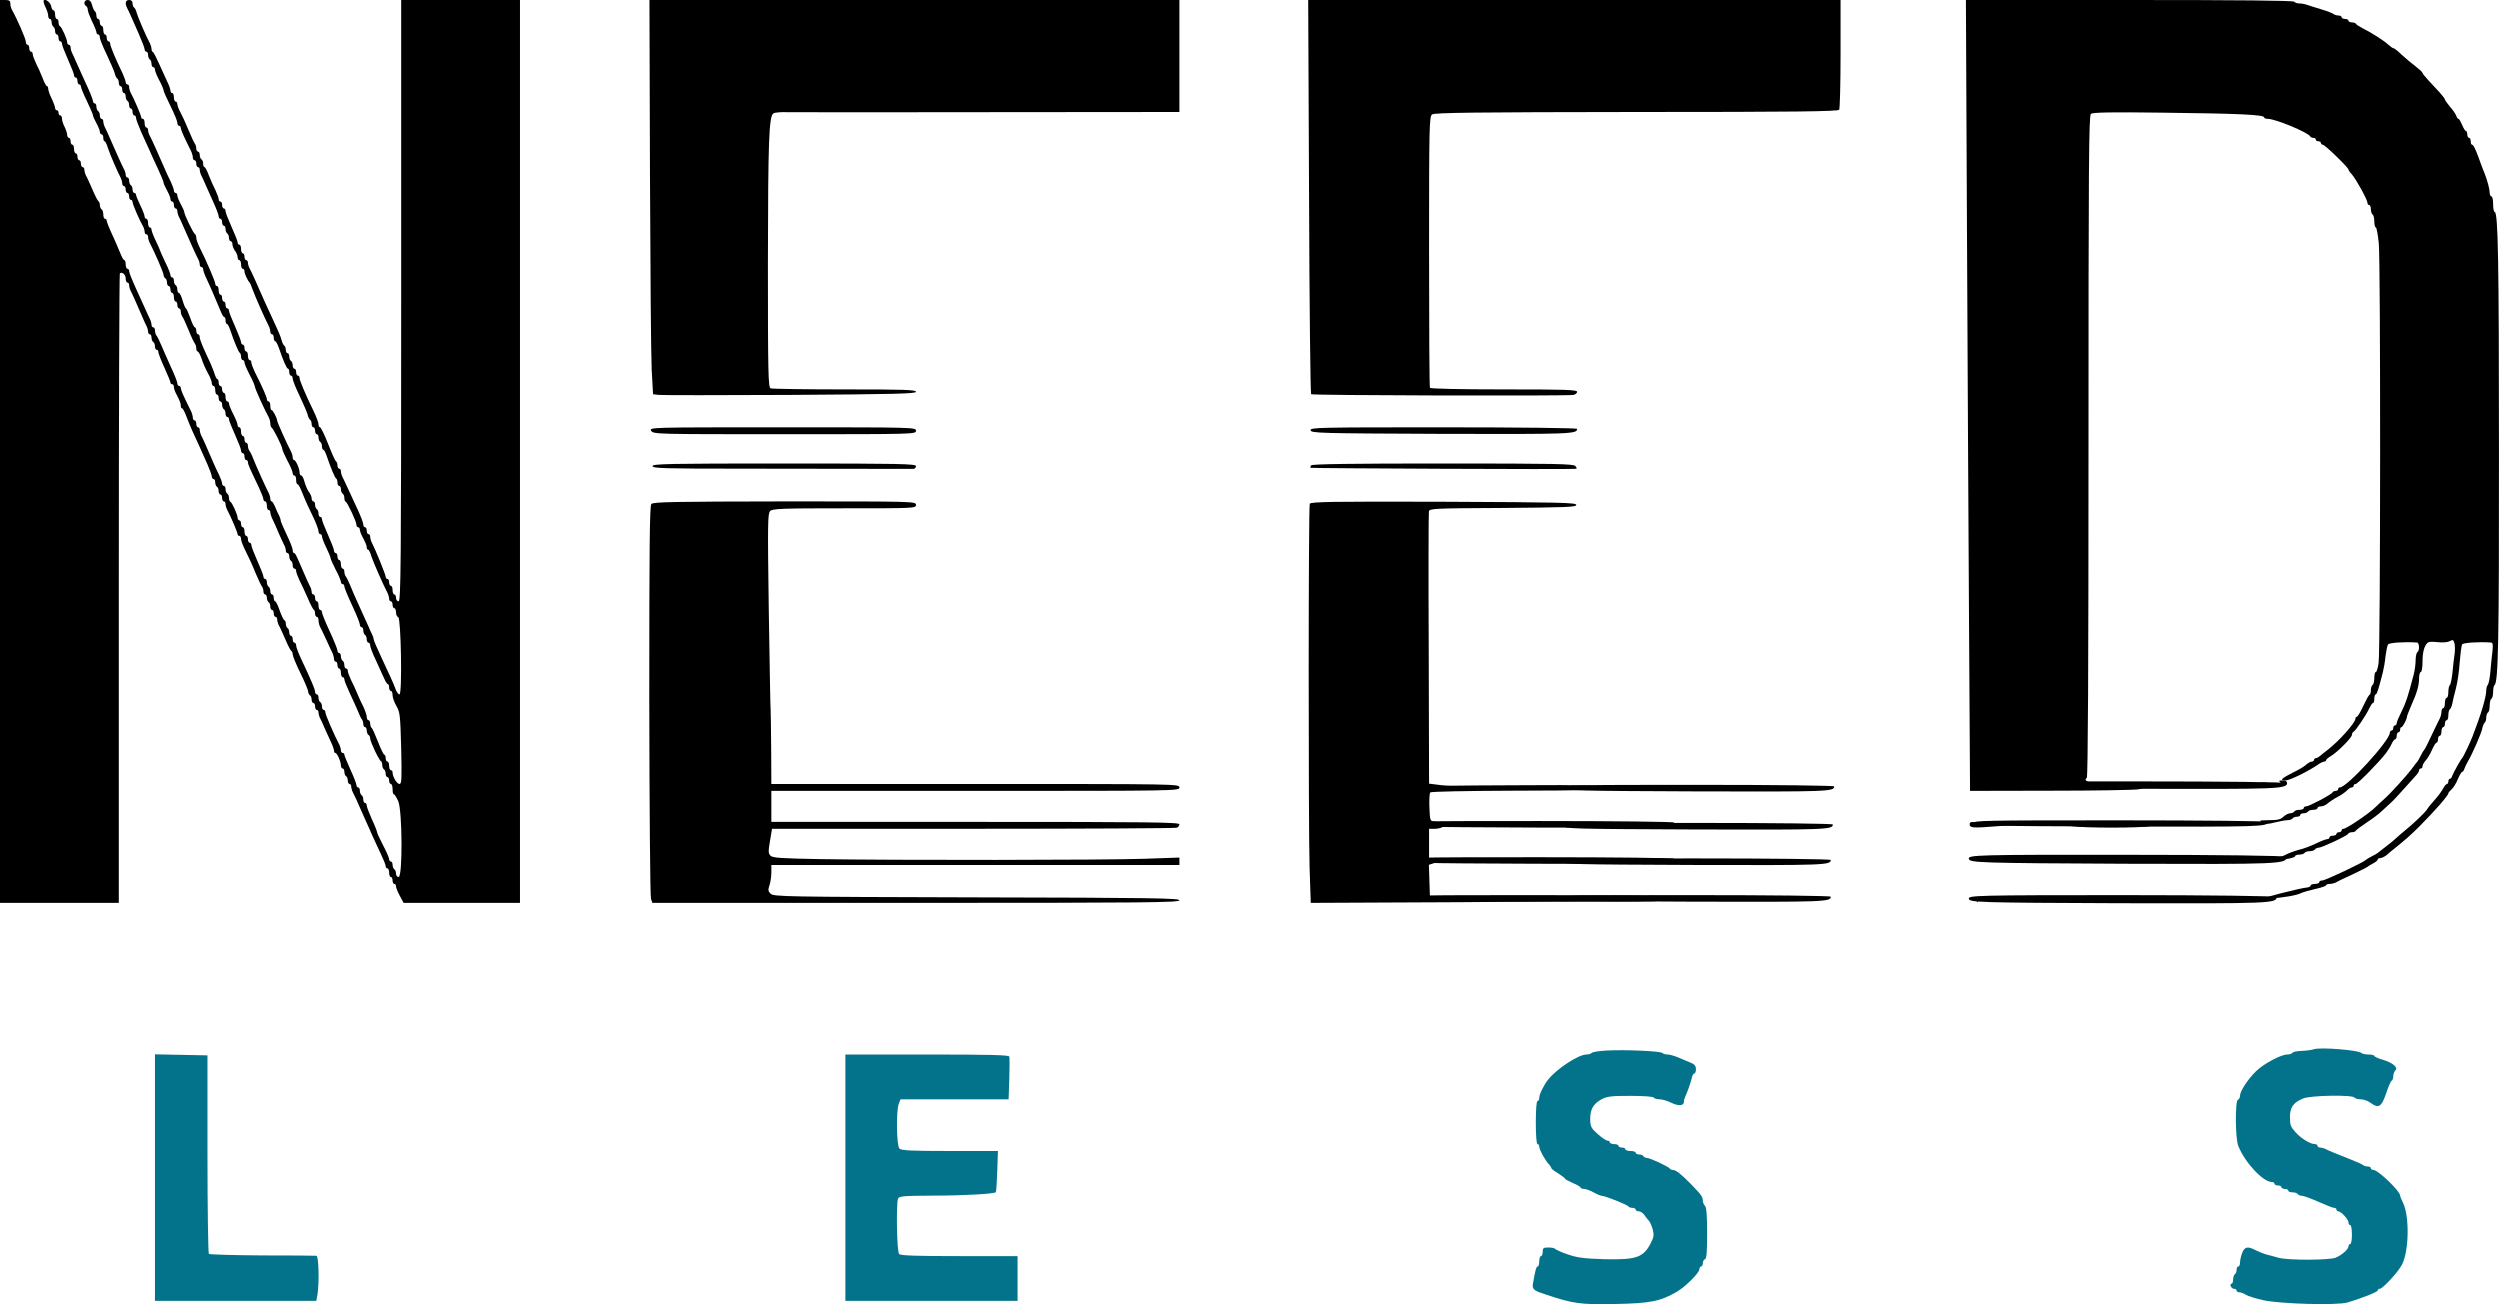 <svg width="345" height="180" viewBox="0 0 345 180" fill="none" xmlns="http://www.w3.org/2000/svg">
<g clip-path="url(#clip0_516_278)">
<path d="M0 62.298V124.597H8.197H16.395V81.25C16.395 57.4 16.466 37.831 16.537 37.736C16.822 37.45 17.345 37.878 17.345 38.425C17.345 38.734 17.464 38.996 17.583 38.996C17.725 38.996 17.82 39.162 17.82 39.353C17.82 39.543 17.915 39.9 18.034 40.137C18.248 40.518 18.89 41.992 19.65 43.752C19.84 44.203 20.101 44.774 20.22 44.988C20.339 45.226 20.434 45.583 20.434 45.773C20.434 45.963 20.553 46.129 20.672 46.129C20.814 46.129 20.909 46.343 20.909 46.581C20.909 46.843 21.028 47.128 21.147 47.199C21.289 47.271 21.384 47.556 21.384 47.818C21.384 48.055 21.503 48.269 21.622 48.269C21.765 48.269 21.86 48.412 21.86 48.602C21.86 48.793 22.24 49.767 22.691 50.742C23.143 51.741 23.523 52.668 23.523 52.787C23.523 52.93 23.642 53.025 23.76 53.025C23.903 53.025 23.998 53.191 23.998 53.382C23.998 53.572 24.117 53.976 24.283 54.285C24.853 55.403 24.948 55.641 24.948 55.997C24.948 56.188 25.02 56.354 25.138 56.354C25.233 56.354 25.495 56.853 25.732 57.495C25.97 58.114 26.35 59.041 26.588 59.564C26.825 60.087 27.229 60.991 27.515 61.585C27.776 62.18 28.275 63.273 28.607 64.034C28.94 64.795 29.225 65.556 29.225 65.746C29.225 65.936 29.344 66.103 29.463 66.103C29.605 66.103 29.7 66.317 29.7 66.555C29.7 66.816 29.819 67.102 29.938 67.173C30.081 67.244 30.176 67.53 30.176 67.791C30.176 68.029 30.294 68.243 30.413 68.243C30.556 68.243 30.651 68.457 30.651 68.719C30.651 68.98 30.77 69.194 30.888 69.194C31.031 69.194 31.126 69.361 31.126 69.551C31.126 69.741 31.221 70.098 31.34 70.335C31.839 71.239 32.789 73.498 32.789 73.712C32.789 73.855 32.908 73.95 33.027 73.95C33.169 73.95 33.264 74.164 33.264 74.401C33.264 74.639 33.573 75.424 33.93 76.114C34.286 76.827 34.904 78.135 35.26 79.062C35.641 79.966 36.044 80.822 36.163 80.964C36.258 81.083 36.353 81.368 36.353 81.606C36.353 81.844 36.472 82.034 36.591 82.034C36.733 82.034 36.828 82.248 36.828 82.486C36.828 82.748 36.947 83.033 37.066 83.104C37.209 83.176 37.304 83.461 37.304 83.722C37.304 83.96 37.422 84.174 37.541 84.174C37.684 84.174 37.779 84.388 37.779 84.65C37.779 84.911 37.898 85.126 38.017 85.126C38.159 85.126 38.254 85.292 38.254 85.482C38.254 85.672 38.349 86.029 38.468 86.267C38.611 86.481 38.991 87.361 39.371 88.217C39.727 89.073 40.107 89.786 40.203 89.834C40.297 89.881 40.393 90.095 40.393 90.309C40.393 90.523 40.868 91.688 41.462 92.901C42.056 94.09 42.531 95.255 42.531 95.445C42.531 95.635 42.65 95.873 42.769 95.945C42.911 96.016 43.006 96.301 43.006 96.563C43.006 96.8 43.125 97.014 43.244 97.014C43.386 97.014 43.481 97.228 43.481 97.49C43.481 97.752 43.6 97.966 43.719 97.966C43.862 97.966 43.957 98.132 43.957 98.322C43.957 98.513 44.052 98.869 44.17 99.107C44.289 99.321 44.574 99.939 44.788 100.462C45.026 100.985 45.406 101.841 45.644 102.341C45.905 102.864 46.095 103.435 46.095 103.601C46.095 103.767 46.166 103.91 46.285 103.91C46.523 103.91 47.045 105.099 47.045 105.622C47.045 105.86 47.164 106.05 47.283 106.05C47.426 106.05 47.521 106.264 47.521 106.502C47.521 106.763 47.639 107.049 47.758 107.12C47.901 107.191 47.996 107.477 47.996 107.738C47.996 107.976 48.115 108.19 48.233 108.19C48.376 108.19 48.471 108.357 48.471 108.571C48.471 108.785 48.614 109.236 48.804 109.569C48.994 109.926 49.326 110.639 49.54 111.162C49.778 111.686 50.182 112.637 50.491 113.302C50.776 113.944 51.227 114.919 51.441 115.442C51.679 115.966 52.178 117.036 52.534 117.797C52.914 118.581 53.223 119.342 53.223 119.532C53.223 119.699 53.342 119.841 53.461 119.841C53.603 119.841 53.698 120.103 53.698 120.436C53.698 120.769 53.817 121.03 53.936 121.03C54.078 121.03 54.174 121.244 54.174 121.506C54.174 121.767 54.292 121.981 54.411 121.981C54.554 121.981 54.649 122.124 54.649 122.314C54.649 122.505 54.886 123.099 55.172 123.622L55.694 124.597H63.725H71.756V62.298V-3.8147e-05H63.559H55.362V41.493C55.362 78.206 55.314 82.985 55.005 82.985C54.815 82.985 54.649 82.771 54.649 82.51C54.649 82.248 54.554 82.034 54.411 82.034C54.292 82.034 54.174 81.773 54.174 81.44C54.174 81.107 54.078 80.845 53.936 80.845C53.817 80.845 53.698 80.631 53.698 80.37C53.698 80.108 53.603 79.894 53.461 79.894C53.342 79.894 53.223 79.752 53.223 79.585C53.223 79.324 51.821 75.852 51.299 74.853C51.18 74.615 51.085 74.259 51.085 74.069C51.085 73.878 50.99 73.712 50.847 73.712C50.728 73.712 50.609 73.498 50.609 73.236C50.609 72.975 50.514 72.761 50.372 72.761C50.253 72.761 50.134 72.594 50.134 72.38C50.134 72.166 49.802 71.287 49.398 70.407C48.994 69.551 48.4 68.243 48.067 67.53C47.734 66.816 47.378 66.032 47.259 65.818C47.141 65.58 47.045 65.223 47.045 65.033C47.045 64.843 46.95 64.676 46.808 64.676C46.689 64.676 46.57 64.462 46.57 64.225C46.57 63.963 46.475 63.725 46.38 63.678C46.261 63.63 45.786 62.56 45.287 61.276C44.788 60.016 44.289 58.97 44.17 58.97C44.052 58.97 43.957 58.779 43.957 58.542C43.957 58.328 43.648 57.495 43.268 56.711C42.127 54.38 41.343 52.502 41.343 52.169C41.343 51.979 41.248 51.836 41.105 51.836C40.987 51.836 40.868 51.622 40.868 51.361C40.868 51.099 40.773 50.885 40.63 50.885C40.511 50.885 40.393 50.671 40.393 50.433C40.393 50.172 40.297 49.886 40.155 49.815C40.036 49.744 39.917 49.458 39.917 49.197C39.917 48.959 39.822 48.745 39.68 48.745C39.561 48.745 39.442 48.531 39.442 48.293C39.442 48.032 39.347 47.77 39.228 47.699C39.109 47.627 38.943 47.271 38.848 46.914C38.777 46.534 38.278 45.392 37.779 44.346C37.304 43.3 36.733 42.063 36.52 41.612C35.712 39.733 34.666 37.427 34.453 37.046C34.31 36.808 34.215 36.452 34.215 36.261C34.215 36.071 34.12 35.905 33.977 35.905C33.858 35.905 33.74 35.691 33.74 35.429C33.74 35.168 33.645 34.954 33.502 34.954C33.383 34.954 33.264 34.692 33.264 34.359C33.264 34.026 33.169 33.765 33.027 33.765C32.908 33.765 32.789 33.622 32.789 33.432C32.789 33.266 32.409 32.314 31.958 31.316C31.506 30.317 31.126 29.342 31.126 29.152C31.126 28.938 31.031 28.771 30.888 28.771C30.77 28.771 30.651 28.557 30.651 28.296C30.651 28.034 30.556 27.82 30.413 27.82C30.294 27.82 30.176 27.678 30.176 27.487C30.176 27.297 29.962 26.75 29.724 26.227C29.463 25.728 29.059 24.824 28.821 24.206C28.584 23.564 28.322 23.065 28.227 23.065C28.108 23.065 28.037 22.851 28.037 22.613C28.037 22.351 27.942 22.066 27.8 21.995C27.681 21.923 27.562 21.638 27.562 21.376C27.562 21.139 27.467 20.925 27.324 20.925C27.206 20.925 27.087 20.734 27.087 20.497C27.087 20.259 26.992 19.974 26.897 19.831C26.778 19.712 26.398 18.856 26.018 17.952C25.637 17.025 25.138 15.931 24.901 15.503C24.663 15.075 24.473 14.576 24.473 14.386C24.473 14.195 24.378 14.029 24.235 14.029C24.117 14.029 23.998 13.768 23.998 13.435C23.998 13.102 23.903 12.84 23.76 12.84C23.642 12.84 23.523 12.697 23.523 12.507C23.523 12.317 23.333 11.77 23.071 11.247C22.834 10.748 22.335 9.654 21.954 8.798C21.574 7.942 21.194 7.205 21.099 7.181C20.98 7.133 20.909 6.943 20.909 6.753C20.909 6.563 20.814 6.23 20.695 5.992C20.125 4.946 19.008 2.306 18.866 1.783C18.794 1.45 18.628 1.118 18.509 1.046C18.39 0.975 18.296 0.713 18.296 0.452C18.296 0.166 18.129 -3.8147e-05 17.82 -3.8147e-05C17.321 -3.8147e-05 17.203 0.452 17.559 1.141C17.678 1.355 17.892 1.807 18.034 2.14C18.177 2.473 18.652 3.567 19.127 4.613C19.578 5.635 19.959 6.634 19.959 6.8C19.959 6.991 20.078 7.133 20.196 7.133C20.339 7.133 20.434 7.347 20.434 7.585C20.434 7.847 20.553 8.132 20.672 8.203C20.814 8.275 20.909 8.56 20.909 8.822C20.909 9.059 21.028 9.273 21.147 9.273C21.289 9.273 21.384 9.44 21.384 9.606C21.384 9.797 21.646 10.462 21.978 11.081C22.311 11.699 22.572 12.317 22.572 12.46C22.572 12.602 23 13.577 23.523 14.623C24.046 15.67 24.473 16.716 24.473 16.93C24.473 17.168 24.592 17.358 24.711 17.358C24.853 17.358 24.948 17.501 24.948 17.643C24.948 17.81 25.233 18.547 25.59 19.26C25.922 19.974 26.303 20.758 26.422 20.972C26.517 21.21 26.612 21.567 26.612 21.757C26.612 21.947 26.73 22.114 26.849 22.114C26.992 22.114 27.087 22.328 27.087 22.589C27.087 22.851 27.206 23.065 27.324 23.065C27.467 23.065 27.562 23.231 27.562 23.421C27.562 23.612 27.657 23.968 27.776 24.206C27.895 24.42 28.156 24.991 28.346 25.442C28.56 25.894 29.035 26.988 29.439 27.892C29.843 28.771 30.176 29.651 30.176 29.841C30.176 30.032 30.294 30.198 30.413 30.198C30.556 30.198 30.651 30.412 30.651 30.674C30.651 30.935 30.77 31.149 30.888 31.149C31.031 31.149 31.126 31.363 31.126 31.601C31.126 31.863 31.245 32.148 31.364 32.219C31.482 32.291 31.601 32.576 31.601 32.837C31.601 33.075 31.72 33.289 31.839 33.289C31.981 33.289 32.076 33.48 32.076 33.717C32.076 33.955 32.243 34.359 32.433 34.621C32.623 34.859 32.789 35.263 32.789 35.477C32.789 35.715 32.908 35.905 33.027 35.905C33.169 35.905 33.264 36.166 33.264 36.499C33.264 36.832 33.383 37.094 33.502 37.094C33.645 37.094 33.74 37.26 33.74 37.45C33.74 37.783 34.167 38.711 34.453 38.996C34.524 39.067 34.714 39.543 34.904 40.066C35.213 40.922 36.543 43.942 37.09 44.988C37.209 45.226 37.304 45.583 37.304 45.773C37.304 45.963 37.422 46.129 37.541 46.129C37.684 46.129 37.779 46.343 37.779 46.605C37.779 46.867 37.874 47.081 37.969 47.081C38.064 47.081 38.302 47.485 38.468 47.96C39.086 49.767 39.561 50.885 39.751 50.885C39.846 50.885 39.917 51.099 39.917 51.361C39.917 51.622 40.036 51.836 40.155 51.836C40.297 51.836 40.393 52.026 40.393 52.264C40.393 52.478 40.82 53.548 41.343 54.618C41.842 55.688 42.341 56.83 42.436 57.162C42.507 57.519 42.674 57.852 42.792 57.923C42.911 57.995 43.006 58.256 43.006 58.518C43.006 58.756 43.125 58.97 43.244 58.97C43.386 58.97 43.481 59.184 43.481 59.445C43.481 59.707 43.6 59.921 43.719 59.921C43.862 59.921 43.957 60.135 43.957 60.373C43.957 60.634 44.075 60.919 44.194 60.991C44.337 61.062 44.432 61.347 44.432 61.609C44.432 61.847 44.503 62.061 44.622 62.061C44.717 62.061 44.907 62.417 45.05 62.822C45.667 64.653 46.238 65.984 46.404 66.055C46.499 66.103 46.57 66.341 46.57 66.602C46.57 66.84 46.689 67.054 46.808 67.054C46.95 67.054 47.045 67.268 47.045 67.506C47.045 67.767 47.164 68.053 47.283 68.124C47.426 68.195 47.521 68.481 47.521 68.719C47.521 68.956 47.592 69.194 47.711 69.242C47.948 69.337 49.184 71.976 49.184 72.404C49.184 72.594 49.303 72.761 49.422 72.761C49.564 72.761 49.659 72.927 49.659 73.118C49.659 73.308 49.873 73.831 50.134 74.306C50.396 74.782 50.609 75.305 50.609 75.495C50.609 75.686 50.681 75.852 50.8 75.852C50.895 75.852 51.108 76.256 51.251 76.779C51.512 77.564 52.843 80.608 53.484 81.844C53.603 82.082 53.698 82.439 53.698 82.629C53.698 82.819 53.817 82.985 53.936 82.985C54.078 82.985 54.174 83.199 54.174 83.461C54.174 83.722 54.292 83.936 54.411 83.936C54.554 83.936 54.649 84.198 54.649 84.507C54.649 84.816 54.791 85.126 54.958 85.173C55.338 85.316 55.528 95.826 55.124 95.826C54.981 95.826 54.768 95.54 54.625 95.184C54.292 94.28 53.793 93.21 52.605 90.666C52.035 89.453 51.56 88.359 51.56 88.217C51.56 88.074 51.465 87.789 51.346 87.551C51.227 87.337 51.037 86.885 50.895 86.552C50.752 86.219 50.182 84.983 49.659 83.818C49.113 82.629 48.495 81.25 48.305 80.727C48.091 80.203 47.83 79.68 47.711 79.538C47.616 79.419 47.521 79.133 47.521 78.896C47.521 78.658 47.426 78.468 47.283 78.468C47.164 78.468 47.045 78.206 47.045 77.873C47.045 77.54 46.95 77.279 46.808 77.279C46.689 77.279 46.57 77.065 46.57 76.803C46.57 76.542 46.475 76.328 46.333 76.328C46.214 76.328 46.095 76.161 46.095 75.995C46.095 75.804 45.715 74.829 45.263 73.807C44.812 72.808 44.432 71.834 44.432 71.667C44.432 71.477 44.337 71.334 44.194 71.334C44.075 71.334 43.957 71.12 43.957 70.882C43.957 70.621 43.862 70.335 43.719 70.264C43.6 70.193 43.481 69.907 43.481 69.646C43.481 69.408 43.386 69.194 43.244 69.194C43.125 69.194 43.006 69.004 43.006 68.766C43.006 68.552 42.84 68.148 42.626 67.886C42.436 67.625 42.175 67.03 42.032 66.531C41.913 66.032 41.699 65.627 41.581 65.627C41.438 65.627 41.343 65.437 41.343 65.199C41.343 64.676 40.82 63.487 40.583 63.487C40.464 63.487 40.393 63.321 40.393 63.131C40.393 62.941 40.297 62.584 40.179 62.346C39.656 61.395 38.254 58.256 38.254 58.066C38.254 57.733 37.66 56.592 37.494 56.592C37.375 56.592 37.304 56.33 37.304 55.997C37.304 55.664 37.209 55.403 37.066 55.403C36.947 55.403 36.828 55.26 36.828 55.094C36.828 54.808 36.258 53.501 35.142 51.289C34.904 50.766 34.69 50.219 34.69 50.029C34.69 49.839 34.595 49.696 34.453 49.696C34.334 49.696 34.215 49.435 34.215 49.102C34.215 48.769 34.12 48.507 33.977 48.507C33.858 48.507 33.74 48.293 33.74 48.032C33.74 47.77 33.645 47.556 33.502 47.556C33.383 47.556 33.264 47.39 33.264 47.223C33.264 47.033 32.884 46.058 32.433 45.036C31.981 44.037 31.601 43.062 31.601 42.896C31.601 42.705 31.506 42.563 31.364 42.563C31.245 42.563 31.126 42.349 31.126 42.087C31.126 41.826 31.031 41.612 30.888 41.612C30.77 41.612 30.651 41.398 30.651 41.136C30.651 40.874 30.556 40.66 30.413 40.66C30.294 40.66 30.176 40.399 30.176 40.066C30.176 39.733 30.081 39.472 29.938 39.472C29.819 39.472 29.7 39.329 29.7 39.139C29.7 38.83 28.465 35.952 27.562 34.169C27.301 33.646 27.087 33.051 27.087 32.814C27.087 32.576 26.992 32.338 26.897 32.291C26.683 32.219 25.424 29.604 25.424 29.247C25.424 29.128 25.21 28.652 24.948 28.177C24.687 27.701 24.473 27.178 24.473 26.988C24.473 26.798 24.378 26.631 24.235 26.631C24.117 26.631 23.998 26.489 23.998 26.299C23.998 26.108 23.784 25.561 23.547 25.038C23.285 24.539 22.929 23.754 22.739 23.302C21.883 21.305 20.885 19.117 20.672 18.737C20.529 18.499 20.434 18.143 20.434 17.952C20.434 17.762 20.339 17.596 20.196 17.596C20.078 17.596 19.959 17.334 19.959 17.001C19.959 16.668 19.864 16.407 19.721 16.407C19.602 16.407 19.483 16.312 19.483 16.169C19.483 15.955 18.533 13.696 18.034 12.793C17.915 12.555 17.82 12.198 17.82 12.008C17.82 11.818 17.725 11.651 17.583 11.651C17.464 11.651 17.345 11.508 17.345 11.342C17.345 11.176 17.131 10.605 16.894 10.082C15.943 8.132 15.207 6.349 15.207 6.04C15.207 5.849 15.112 5.707 14.969 5.707C14.85 5.707 14.731 5.493 14.731 5.231C14.731 4.97 14.636 4.756 14.494 4.756C14.375 4.756 14.256 4.494 14.256 4.161C14.256 3.828 14.161 3.567 14.019 3.567C13.9 3.567 13.781 3.353 13.781 3.091C13.781 2.83 13.686 2.616 13.543 2.616C13.425 2.616 13.306 2.402 13.306 2.164C13.306 1.902 13.211 1.641 13.092 1.546C12.973 1.474 12.807 1.094 12.712 0.713C12.593 0.214 12.403 -3.8147e-05 12.094 -3.8147e-05C11.619 -3.8147e-05 11.476 0.571 11.88 0.832C12.023 0.904 12.118 1.165 12.118 1.379C12.118 1.593 12.403 2.306 12.712 2.972C13.044 3.614 13.306 4.304 13.306 4.446C13.306 4.613 13.425 4.756 13.543 4.756C13.686 4.756 13.781 4.946 13.781 5.184C13.781 5.398 14.209 6.468 14.731 7.538C15.23 8.608 15.729 9.749 15.824 10.082C15.896 10.438 16.062 10.771 16.181 10.843C16.3 10.914 16.395 11.176 16.395 11.437C16.395 11.675 16.513 11.889 16.632 11.889C16.775 11.889 16.87 12.103 16.87 12.365C16.87 12.626 16.989 12.84 17.107 12.84C17.25 12.84 17.345 13.054 17.345 13.292C17.345 13.553 17.44 13.839 17.583 13.91C17.725 13.982 17.82 14.267 17.82 14.528C17.82 14.766 17.939 14.98 18.058 14.98C18.2 14.98 18.296 15.194 18.296 15.456C18.296 15.717 18.414 15.931 18.533 15.931C18.676 15.931 18.771 16.074 18.771 16.264C18.771 16.454 19.103 17.334 19.483 18.214C19.887 19.094 20.386 20.211 20.6 20.663C20.79 21.139 21.337 22.304 21.765 23.231C22.216 24.182 22.572 25.062 22.572 25.205C22.572 25.324 22.786 25.799 23.047 26.275C23.309 26.75 23.523 27.273 23.523 27.464C23.523 27.654 23.642 27.82 23.76 27.82C23.903 27.82 23.998 28.034 23.998 28.296C23.998 28.557 24.117 28.771 24.235 28.771C24.378 28.771 24.473 28.938 24.473 29.128C24.473 29.318 24.568 29.675 24.687 29.913C24.806 30.127 25.067 30.697 25.257 31.149C26.065 33.004 27.11 35.334 27.324 35.715C27.467 35.952 27.562 36.309 27.562 36.499C27.562 36.69 27.681 36.856 27.8 36.856C27.942 36.856 28.037 36.999 28.037 37.165C28.037 37.331 28.227 37.902 28.489 38.425C28.916 39.353 29.582 40.827 29.938 41.73C30.057 41.992 30.271 42.563 30.461 42.967C30.627 43.395 30.841 43.752 30.936 43.752C31.055 43.752 31.126 43.966 31.126 44.227C31.126 44.489 31.197 44.703 31.316 44.703C31.411 44.703 31.601 45.059 31.744 45.464C32.362 47.294 32.932 48.626 33.098 48.697C33.193 48.745 33.264 48.983 33.264 49.244C33.264 49.482 33.383 49.696 33.502 49.696C33.645 49.696 33.74 49.839 33.74 50.029C33.74 50.219 34.072 50.98 34.453 51.717C34.856 52.454 35.165 53.191 35.165 53.334C35.165 53.572 36.472 56.497 37.09 57.59C37.209 57.828 37.304 58.209 37.304 58.47C37.304 58.732 37.399 58.97 37.494 59.017C37.708 59.112 38.967 61.633 38.967 61.989C38.967 62.132 39.3 62.869 39.68 63.606C40.084 64.343 40.393 65.104 40.393 65.294C40.393 65.485 40.511 65.627 40.63 65.627C40.773 65.627 40.868 65.889 40.868 66.222C40.868 66.555 40.939 66.816 41.058 66.816C41.153 66.816 41.367 67.173 41.533 67.577C41.723 68.005 41.937 68.576 42.056 68.838C42.151 69.099 42.626 70.121 43.101 71.096C43.576 72.071 43.957 73.07 43.957 73.308C43.957 73.522 44.075 73.712 44.194 73.712C44.337 73.712 44.432 73.855 44.432 74.021C44.432 74.188 44.693 74.901 45.026 75.567C45.358 76.256 45.62 76.898 45.62 77.017C45.62 77.16 45.953 77.873 46.333 78.634C46.737 79.371 47.045 80.132 47.045 80.299C47.045 80.465 47.164 80.608 47.283 80.608C47.426 80.608 47.521 80.75 47.521 80.941C47.521 81.107 47.996 82.272 48.59 83.532C49.184 84.793 49.659 85.981 49.659 86.195C49.659 86.386 49.778 86.552 49.897 86.552C50.039 86.552 50.134 86.766 50.134 87.004C50.134 87.266 50.253 87.551 50.372 87.622C50.514 87.694 50.609 87.979 50.609 88.24C50.609 88.478 50.728 88.692 50.847 88.692C50.99 88.692 51.085 88.859 51.085 89.073C51.085 89.287 51.441 90.238 51.893 91.165C52.32 92.092 52.819 93.21 53.009 93.614C53.199 94.042 53.413 94.399 53.508 94.399C53.627 94.399 53.698 94.613 53.698 94.874C53.698 95.136 53.817 95.35 53.936 95.35C54.078 95.35 54.174 95.612 54.174 95.945C54.174 96.254 54.411 96.919 54.696 97.419C55.195 98.251 55.243 98.703 55.362 103.268C55.457 107.548 55.433 108.19 55.124 108.19C54.768 108.19 54.174 107.191 54.174 106.597C54.174 106.431 54.078 106.288 53.936 106.288C53.817 106.288 53.698 106.026 53.698 105.693C53.698 105.361 53.603 105.099 53.461 105.099C53.342 105.099 53.223 104.885 53.223 104.623C53.223 104.362 53.128 104.148 53.033 104.148C52.938 104.148 52.534 103.339 52.154 102.341C51.774 101.366 51.394 100.51 51.275 100.439C51.18 100.367 51.085 100.106 51.085 99.844C51.085 99.606 50.99 99.392 50.847 99.392C50.728 99.392 50.609 99.178 50.609 98.941C50.609 98.679 50.396 98.085 50.158 97.561C49.897 97.062 49.517 96.23 49.303 95.707C49.089 95.184 48.709 94.351 48.447 93.852C48.21 93.329 47.996 92.782 47.996 92.592C47.996 92.401 47.901 92.259 47.758 92.259C47.639 92.259 47.521 92.045 47.521 91.807C47.521 91.546 47.426 91.26 47.283 91.189C47.164 91.118 47.045 90.832 47.045 90.571C47.045 90.333 46.95 90.119 46.808 90.119C46.689 90.119 46.57 89.976 46.57 89.786C46.57 89.596 46.095 88.407 45.501 87.123C44.907 85.863 44.432 84.674 44.432 84.507C44.432 84.317 44.337 84.174 44.194 84.174C44.075 84.174 43.957 83.913 43.957 83.58C43.957 83.247 43.862 82.985 43.719 82.985C43.6 82.985 43.481 82.771 43.481 82.51C43.481 82.248 43.386 82.034 43.244 82.034C43.125 82.034 43.006 81.868 43.006 81.678C43.006 81.487 42.911 81.131 42.769 80.893C42.65 80.679 42.27 79.847 41.937 79.062C40.844 76.518 40.749 76.328 40.583 76.328C40.464 76.328 40.393 76.137 40.393 75.9C40.393 75.686 40.012 74.711 39.561 73.783C39.109 72.832 38.729 71.952 38.729 71.81C38.729 71.667 38.634 71.382 38.516 71.144C38.397 70.93 38.135 70.383 37.969 69.955C37.803 69.551 37.589 69.194 37.494 69.194C37.375 69.194 37.304 69.028 37.304 68.838C37.304 68.647 37.209 68.291 37.09 68.053C36.686 67.292 35.355 64.32 34.975 63.368C34.785 62.845 34.524 62.322 34.405 62.203C34.31 62.061 34.215 61.775 34.215 61.538C34.215 61.3 34.12 61.11 33.977 61.11C33.858 61.11 33.74 60.896 33.74 60.634C33.74 60.373 33.645 60.158 33.502 60.158C33.383 60.158 33.264 59.897 33.264 59.564C33.264 59.231 33.169 58.97 33.027 58.97C32.908 58.97 32.789 58.827 32.789 58.66C32.789 58.47 32.528 57.804 32.195 57.162C31.863 56.52 31.601 55.855 31.601 55.688C31.601 55.545 31.506 55.403 31.364 55.403C31.245 55.403 31.126 55.141 31.126 54.808C31.126 54.475 31.031 54.214 30.888 54.214C30.77 54.214 30.651 54 30.651 53.738C30.651 53.477 30.556 53.263 30.413 53.263C30.294 53.263 30.176 53.049 30.176 52.787C30.176 52.526 30.104 52.312 29.985 52.312C29.89 52.312 29.677 51.884 29.534 51.361C29.368 50.861 28.845 49.649 28.394 48.721C27.942 47.77 27.562 46.795 27.562 46.557C27.562 46.32 27.467 46.129 27.324 46.129C27.206 46.129 27.087 45.915 27.087 45.654C27.087 45.392 26.992 45.178 26.897 45.178C26.778 45.178 26.493 44.584 26.255 43.87C25.994 43.157 25.732 42.563 25.661 42.563C25.59 42.563 25.376 42.087 25.21 41.493C25.043 40.898 24.806 40.423 24.687 40.423C24.568 40.423 24.473 40.209 24.473 39.971C24.473 39.709 24.378 39.424 24.235 39.353C24.117 39.281 23.998 38.996 23.998 38.734C23.998 38.497 23.903 38.283 23.76 38.283C23.642 38.283 23.523 38.14 23.523 37.974C23.523 37.783 23.214 36.999 22.81 36.19C22.43 35.382 22.097 34.645 22.097 34.597C22.097 34.526 21.836 33.931 21.503 33.242C21.171 32.576 20.909 31.863 20.909 31.696C20.909 31.53 20.814 31.387 20.672 31.387C20.553 31.387 20.434 31.125 20.434 30.793C20.434 30.46 20.339 30.198 20.196 30.198C20.078 30.198 19.959 30.055 19.959 29.889C19.959 29.723 19.697 29.009 19.365 28.343C19.032 27.654 18.771 27.012 18.771 26.869C18.771 26.75 18.676 26.631 18.533 26.631C18.414 26.631 18.296 26.417 18.296 26.18C18.296 25.918 18.2 25.633 18.058 25.561C17.939 25.49 17.82 25.205 17.82 24.943C17.82 24.705 17.725 24.491 17.583 24.491C17.464 24.491 17.345 24.325 17.345 24.135C17.345 23.945 17.25 23.588 17.107 23.35C16.894 22.97 15.848 20.639 15.04 18.785C14.85 18.333 14.589 17.762 14.47 17.548C14.351 17.31 14.256 16.954 14.256 16.764C14.256 16.573 14.161 16.407 14.019 16.407C13.9 16.407 13.781 16.193 13.781 15.955C13.781 15.694 13.686 15.408 13.543 15.337C13.425 15.265 13.306 14.98 13.306 14.719C13.306 14.481 13.211 14.267 13.068 14.267C12.949 14.267 12.831 14.124 12.831 13.934C12.831 13.768 12.355 12.555 11.738 11.271C11.144 9.963 10.55 8.655 10.407 8.322C10.264 7.989 10.074 7.538 9.956 7.324C9.837 7.086 9.742 6.729 9.742 6.539C9.742 6.349 9.647 6.182 9.504 6.182C9.385 6.182 9.267 6.016 9.267 5.826C9.267 5.398 8.506 3.709 8.269 3.614C8.15 3.567 8.079 3.329 8.079 3.067C8.079 2.83 7.983 2.616 7.841 2.616C7.722 2.616 7.603 2.354 7.603 2.021C7.603 1.688 7.508 1.427 7.389 1.427C7.271 1.427 7.128 1.189 7.081 0.927C7.009 0.38 6.296 -0.214 6.035 0.048C5.964 0.143 6.059 0.547 6.273 0.975C6.487 1.403 6.653 1.926 6.653 2.188C6.653 2.425 6.772 2.616 6.891 2.616C7.033 2.616 7.128 2.83 7.128 3.067C7.128 3.329 7.247 3.614 7.366 3.686C7.508 3.757 7.603 4.042 7.603 4.304C7.603 4.542 7.722 4.756 7.841 4.756C7.983 4.756 8.079 4.97 8.079 5.231C8.079 5.493 8.197 5.707 8.316 5.707C8.459 5.707 8.554 5.873 8.554 6.04C8.554 6.23 8.934 7.205 9.385 8.227C9.837 9.226 10.217 10.201 10.217 10.367C10.217 10.557 10.336 10.7 10.454 10.7C10.597 10.7 10.692 10.914 10.692 11.176C10.692 11.437 10.811 11.651 10.93 11.651C11.072 11.651 11.167 11.794 11.167 11.96C11.167 12.103 11.547 13.03 11.999 13.958C12.45 14.909 12.831 15.789 12.831 15.908C12.831 16.05 13.044 16.526 13.306 17.001C13.567 17.477 13.781 18 13.781 18.19C13.781 18.38 13.9 18.547 14.019 18.547C14.161 18.547 14.256 18.761 14.256 19.022C14.256 19.284 14.328 19.498 14.446 19.498C14.541 19.498 14.755 19.926 14.898 20.449C15.183 21.305 16.157 23.588 16.656 24.539C16.775 24.777 16.87 25.133 16.87 25.324C16.87 25.514 16.989 25.68 17.107 25.68C17.25 25.68 17.345 25.894 17.345 26.156C17.345 26.417 17.464 26.631 17.583 26.631C17.725 26.631 17.82 26.845 17.82 27.107C17.82 27.369 17.939 27.582 18.058 27.582C18.2 27.582 18.296 27.725 18.296 27.892C18.296 28.177 19.175 30.246 19.721 31.197C19.864 31.435 19.959 31.791 19.959 31.982C19.959 32.172 20.078 32.338 20.196 32.338C20.339 32.338 20.434 32.505 20.434 32.695C20.434 32.885 20.529 33.242 20.648 33.48C21.36 34.835 22.572 37.641 22.572 37.926C22.572 38.116 22.691 38.33 22.81 38.401C22.953 38.473 23.047 38.758 23.047 39.02C23.047 39.258 23.166 39.472 23.285 39.472C23.428 39.472 23.523 39.686 23.523 39.947C23.523 40.209 23.642 40.423 23.76 40.423C23.903 40.423 23.998 40.684 23.998 41.017C23.998 41.35 24.117 41.612 24.235 41.612C24.378 41.612 24.473 41.826 24.473 42.087C24.473 42.349 24.592 42.563 24.711 42.563C24.853 42.563 24.948 42.753 24.948 42.991C24.948 43.228 25.043 43.514 25.138 43.657C25.257 43.775 25.637 44.608 26.018 45.535C26.374 46.438 26.778 47.294 26.897 47.413C26.992 47.556 27.087 47.841 27.087 48.079C27.087 48.317 27.182 48.507 27.277 48.507C27.396 48.507 27.633 48.959 27.823 49.506C27.99 50.077 28.394 50.956 28.679 51.48C28.988 52.003 29.225 52.621 29.225 52.835C29.225 53.073 29.344 53.263 29.463 53.263C29.605 53.263 29.7 53.524 29.7 53.857C29.7 54.19 29.819 54.452 29.938 54.452C30.081 54.452 30.176 54.666 30.176 54.927C30.176 55.189 30.294 55.403 30.413 55.403C30.556 55.403 30.651 55.617 30.651 55.855C30.651 56.116 30.77 56.401 30.888 56.473C31.031 56.544 31.126 56.83 31.126 57.091C31.126 57.329 31.245 57.543 31.364 57.543C31.506 57.543 31.601 57.686 31.601 57.876C31.601 58.042 31.981 58.993 32.433 59.992C32.884 60.991 33.264 61.966 33.264 62.156C33.264 62.37 33.383 62.536 33.502 62.536C33.645 62.536 33.74 62.75 33.74 63.012C33.74 63.273 33.858 63.487 33.977 63.487C34.12 63.487 34.215 63.63 34.215 63.773C34.215 64.082 34.453 64.605 35.736 67.292C36.068 68.005 36.353 68.742 36.353 68.909C36.353 69.052 36.472 69.194 36.591 69.194C36.733 69.194 36.828 69.456 36.828 69.789C36.828 70.121 36.947 70.383 37.066 70.383C37.209 70.383 37.304 70.526 37.304 70.692C37.304 70.882 37.446 71.334 37.636 71.715C37.826 72.095 38.207 72.927 38.468 73.593C38.753 74.235 39.086 74.972 39.205 75.186C39.347 75.424 39.442 75.781 39.442 75.971C39.442 76.161 39.561 76.328 39.68 76.328C39.822 76.328 39.917 76.542 39.917 76.779C39.917 77.041 40.036 77.326 40.155 77.398C40.297 77.469 40.393 77.754 40.393 78.016C40.393 78.254 40.511 78.468 40.63 78.468C40.773 78.468 40.868 78.61 40.868 78.8C40.868 78.991 41.082 79.538 41.319 80.061C41.581 80.56 42.08 81.654 42.46 82.51C42.816 83.366 43.196 84.079 43.291 84.127C43.386 84.174 43.481 84.412 43.481 84.674C43.481 84.911 43.6 85.126 43.719 85.126C43.862 85.126 43.957 85.34 43.957 85.601C43.957 85.863 44.052 86.267 44.17 86.505C44.289 86.719 44.693 87.551 45.05 88.335C45.406 89.12 45.786 89.952 45.905 90.166C46 90.404 46.095 90.761 46.095 90.951C46.095 91.141 46.214 91.308 46.333 91.308C46.475 91.308 46.57 91.522 46.57 91.783C46.57 92.045 46.689 92.259 46.808 92.259C46.95 92.259 47.045 92.52 47.045 92.853C47.045 93.186 47.164 93.448 47.283 93.448C47.426 93.448 47.521 93.59 47.521 93.757C47.521 93.947 47.877 94.827 48.305 95.731C48.732 96.634 49.231 97.752 49.422 98.203C49.588 98.655 49.825 99.131 49.944 99.273C50.039 99.392 50.134 99.678 50.134 99.915C50.134 100.153 50.253 100.343 50.372 100.343C50.514 100.343 50.609 100.557 50.609 100.795C50.609 101.057 50.728 101.342 50.847 101.413C50.99 101.485 51.085 101.723 51.085 101.913C51.085 102.341 52.32 104.956 52.582 105.051C52.677 105.099 52.748 105.337 52.748 105.575C52.748 105.812 52.867 106.098 52.986 106.169C53.128 106.24 53.223 106.526 53.223 106.787C53.223 107.025 53.342 107.239 53.461 107.239C53.603 107.239 53.698 107.453 53.698 107.715C53.698 107.976 53.817 108.19 53.936 108.19C54.078 108.19 54.174 108.499 54.174 108.904C54.174 109.284 54.245 109.617 54.364 109.617C54.459 109.617 54.72 110.045 54.958 110.568C55.528 111.9 55.575 121.03 55.005 121.03C54.815 121.03 54.649 120.816 54.649 120.579C54.649 120.317 54.554 120.032 54.411 119.96C54.292 119.889 54.174 119.604 54.174 119.342C54.174 119.104 54.078 118.89 53.936 118.89C53.817 118.89 53.698 118.748 53.698 118.557C53.698 118.367 53.318 117.511 52.867 116.655C52.415 115.775 52.035 114.967 52.035 114.848C52.035 114.729 51.726 113.921 51.322 113.065C50.942 112.209 50.609 111.353 50.609 111.162C50.609 110.972 50.514 110.806 50.372 110.806C50.253 110.806 50.134 110.592 50.134 110.354C50.134 110.092 50.039 109.807 49.897 109.736C49.778 109.664 49.659 109.379 49.659 109.118C49.659 108.88 49.564 108.666 49.422 108.666C49.303 108.666 49.184 108.523 49.184 108.333C49.184 108.143 48.804 107.168 48.352 106.193C47.901 105.194 47.521 104.267 47.521 104.148C47.521 104.005 47.426 103.91 47.283 103.91C47.164 103.91 47.045 103.744 47.045 103.553C47.045 103.363 46.95 103.007 46.832 102.769C46.119 101.437 44.907 98.631 44.907 98.322C44.907 98.132 44.812 97.966 44.669 97.966C44.551 97.966 44.432 97.752 44.432 97.514C44.432 97.252 44.337 96.967 44.194 96.896C44.075 96.824 43.957 96.539 43.957 96.277C43.957 96.04 43.862 95.826 43.719 95.826C43.6 95.826 43.481 95.659 43.481 95.469C43.481 95.136 42.959 93.9 41.557 90.927C41.177 90.119 40.868 89.287 40.868 89.073C40.868 88.859 40.773 88.692 40.63 88.692C40.511 88.692 40.393 88.478 40.393 88.217C40.393 87.955 40.297 87.741 40.155 87.741C40.036 87.741 39.917 87.527 39.917 87.289C39.917 87.028 39.822 86.742 39.68 86.671C39.561 86.6 39.442 86.314 39.442 86.053C39.442 85.815 39.347 85.601 39.252 85.601C39.157 85.601 38.872 85.007 38.611 84.293C38.373 83.58 38.088 82.985 37.969 82.985C37.874 82.985 37.779 82.771 37.779 82.51C37.779 82.248 37.684 82.034 37.541 82.034C37.422 82.034 37.304 81.82 37.304 81.582C37.304 81.321 37.209 81.036 37.066 80.964C36.947 80.893 36.828 80.608 36.828 80.346C36.828 80.108 36.733 79.894 36.591 79.894C36.472 79.894 36.353 79.752 36.353 79.561C36.353 79.395 35.973 78.42 35.522 77.421C35.07 76.399 34.69 75.424 34.69 75.234C34.69 75.067 34.595 74.901 34.453 74.901C34.334 74.901 34.215 74.687 34.215 74.425C34.215 74.164 34.12 73.95 33.977 73.95C33.858 73.95 33.74 73.688 33.74 73.355C33.74 73.022 33.645 72.761 33.502 72.761C33.383 72.761 33.264 72.547 33.264 72.285C33.264 72.024 33.169 71.81 33.027 71.81C32.908 71.81 32.789 71.643 32.789 71.453C32.789 71.025 32.029 69.337 31.791 69.242C31.672 69.194 31.601 68.956 31.601 68.719C31.601 68.481 31.506 68.195 31.364 68.124C31.245 68.053 31.126 67.767 31.126 67.506C31.126 67.268 31.031 67.054 30.888 67.054C30.77 67.054 30.651 66.911 30.651 66.721C30.651 66.531 30.437 65.984 30.199 65.461C29.938 64.962 29.582 64.177 29.392 63.725C28.56 61.799 27.99 60.491 27.776 60.111C27.657 59.873 27.562 59.517 27.562 59.326C27.562 59.136 27.467 58.97 27.324 58.97C27.206 58.97 27.087 58.756 27.087 58.494C27.087 58.233 26.992 58.018 26.849 58.018C26.73 58.018 26.612 57.852 26.612 57.662C26.612 57.472 26.517 57.115 26.422 56.877C26.303 56.663 25.922 55.878 25.59 55.165C25.233 54.452 24.948 53.715 24.948 53.548C24.948 53.406 24.853 53.263 24.711 53.263C24.592 53.263 24.473 53.096 24.473 52.906C24.473 52.716 24.093 51.717 23.618 50.719C23.166 49.72 22.549 48.341 22.287 47.699C22.002 47.033 21.693 46.391 21.574 46.272C21.479 46.129 21.384 45.844 21.384 45.606C21.384 45.368 21.289 45.178 21.147 45.178C21.028 45.178 20.909 45.012 20.909 44.822C20.909 44.631 20.814 44.275 20.695 44.037C20.576 43.823 20.315 43.228 20.101 42.753C19.887 42.277 19.293 40.946 18.771 39.828C18.248 38.687 17.82 37.617 17.82 37.427C17.82 37.236 17.725 37.094 17.583 37.094C17.464 37.094 17.345 36.832 17.345 36.499C17.345 36.166 17.274 35.905 17.155 35.905C17.06 35.905 16.846 35.548 16.68 35.12C16.49 34.716 16.276 34.145 16.157 33.884C16.062 33.622 15.682 32.814 15.349 32.077C15.017 31.34 14.731 30.626 14.731 30.483C14.731 30.317 14.636 30.198 14.494 30.198C14.375 30.198 14.256 29.937 14.256 29.627C14.256 29.294 14.161 28.962 14.019 28.89C13.9 28.819 13.781 28.534 13.781 28.296C13.781 28.058 13.686 27.82 13.591 27.773C13.496 27.725 13.116 27.012 12.759 26.156C12.379 25.3 11.999 24.42 11.856 24.206C11.738 23.968 11.643 23.612 11.643 23.421C11.643 23.231 11.547 23.065 11.405 23.065C11.286 23.065 11.167 22.851 11.167 22.589C11.167 22.328 11.072 22.114 10.93 22.114C10.811 22.114 10.692 21.9 10.692 21.638C10.692 21.376 10.597 21.162 10.454 21.162C10.336 21.162 10.217 20.901 10.217 20.568C10.217 20.235 10.122 19.974 9.979 19.974C9.861 19.974 9.742 19.759 9.742 19.498C9.742 19.236 9.647 19.022 9.504 19.022C9.385 19.022 9.267 18.832 9.267 18.594C9.267 18.38 9.1 17.881 8.91 17.501C8.72 17.144 8.554 16.621 8.554 16.383C8.554 16.122 8.459 15.931 8.316 15.931C8.197 15.931 8.079 15.765 8.079 15.575C8.079 15.384 7.983 15.218 7.841 15.218C7.722 15.218 7.603 15.075 7.603 14.909C7.603 14.742 7.389 14.148 7.128 13.601C6.867 13.078 6.653 12.46 6.653 12.246C6.653 12.055 6.582 11.889 6.487 11.889C6.368 11.889 6.106 11.39 5.869 10.748C5.631 10.129 5.227 9.226 4.966 8.727C4.728 8.203 4.514 7.657 4.514 7.466C4.514 7.276 4.419 7.133 4.277 7.133C4.158 7.133 4.039 6.919 4.039 6.658C4.039 6.396 3.944 6.182 3.802 6.182C3.683 6.182 3.564 5.992 3.564 5.754C3.564 5.374 2.376 2.639 1.663 1.379C1.521 1.141 1.426 0.737 1.426 0.476C1.426 0.095 1.259 -3.8147e-05 0.713 -3.8147e-05H0V62.298Z" fill="black"/>
<path d="M89.695 23.826C89.743 36.951 89.838 49.197 89.933 51.051L90.123 54.404L90.907 54.499C91.335 54.547 99.485 54.547 109.036 54.499C123.578 54.404 126.405 54.333 126.405 54.071C126.405 53.786 124.766 53.738 116.568 53.738C111.151 53.738 106.565 53.667 106.351 53.596C106.019 53.453 105.971 51.717 105.971 36.285C105.995 19.355 106.114 16.074 106.731 15.646C106.898 15.527 107.682 15.456 108.466 15.479C109.25 15.503 121.796 15.503 136.337 15.479L162.758 15.456V7.728V-3.43323e-05H126.191H89.624L89.695 23.826Z" fill="black"/>
<path d="M180.65 27.107C180.697 42.04 180.84 54.309 180.935 54.404C181.101 54.571 216.172 54.666 217.122 54.499C217.407 54.452 217.645 54.238 217.645 54.071C217.645 53.786 215.981 53.738 207.57 53.738C201.511 53.738 197.425 53.643 197.33 53.524C197.258 53.382 197.211 44.917 197.211 34.692C197.211 17.31 197.235 16.074 197.638 15.789C197.971 15.551 203.507 15.479 225.842 15.456C247.535 15.456 253.665 15.384 253.808 15.147C253.903 15.004 253.998 11.509 253.998 7.419V-3.8147e-06H217.264H180.531L180.65 27.107Z" fill="black"/>
<path d="M271.438 30.84C271.509 47.818 271.652 72.38 271.723 85.411L271.866 109.141L282.938 109.118C289.044 109.118 294.509 109.023 295.103 108.927C296.006 108.761 295.816 108.713 293.868 108.69C292.608 108.69 291.492 108.547 291.42 108.428C291.349 108.285 290.636 108.19 289.852 108.19C288.45 108.19 287.405 107.715 287.975 107.358C288.141 107.263 288.213 91.974 288.213 61.609C288.213 22.732 288.26 15.955 288.545 15.717C288.783 15.503 291.397 15.456 298.596 15.551C309.027 15.67 312.448 15.836 312.448 16.193C312.448 16.312 312.686 16.407 312.995 16.407C314.04 16.407 318.578 18.309 318.816 18.832C318.864 18.951 319.054 19.023 319.244 19.023C319.434 19.023 319.576 19.118 319.576 19.26C319.576 19.379 319.743 19.498 319.933 19.498C320.123 19.498 320.289 19.593 320.289 19.736C320.289 19.855 320.408 19.974 320.551 19.974C320.836 19.974 324.091 23.136 324.091 23.398C324.091 23.493 324.281 23.778 324.519 24.016C325.089 24.634 326.704 27.559 326.704 27.963C326.704 28.153 326.823 28.296 326.942 28.296C327.085 28.296 327.18 28.558 327.18 28.867C327.18 29.2 327.299 29.532 327.417 29.604C327.56 29.675 327.655 30.127 327.655 30.579C327.655 31.03 327.75 31.387 327.869 31.387C327.964 31.387 328.154 32.386 328.273 33.575C328.534 36.19 328.51 89.667 328.249 91.474C328.154 92.164 327.988 92.734 327.869 92.734C327.75 92.734 327.655 93.091 327.655 93.543C327.655 93.995 327.56 94.447 327.417 94.518C327.299 94.589 327.18 94.922 327.18 95.231C327.18 95.54 327.108 95.826 327.013 95.873C326.895 95.897 326.514 96.61 326.134 97.419C325.754 98.251 325.35 98.917 325.231 98.917C325.136 98.917 325.041 99.059 325.041 99.202C325.018 99.773 322.784 102.27 321.216 103.482C320.812 103.768 320.337 104.172 320.17 104.314C319.98 104.481 319.743 104.624 319.6 104.624C319.458 104.624 319.339 104.719 319.339 104.861C319.339 104.98 319.196 105.099 319.03 105.099C318.864 105.099 318.507 105.289 318.246 105.527C318.008 105.765 317.177 106.264 316.416 106.621C314.848 107.406 314.539 107.715 315.371 107.715C315.941 107.715 318.531 106.454 319.862 105.527C320.194 105.289 320.598 105.099 320.741 105.099C320.883 105.099 321.002 105.004 321.002 104.909C321.002 104.814 321.287 104.552 321.667 104.338C322.594 103.768 324.566 101.794 324.566 101.414C324.566 101.247 324.661 101.057 324.756 101.009C325.041 100.914 326.586 98.608 326.966 97.728C327.156 97.347 327.37 97.015 327.465 97.015C327.584 97.015 327.655 96.753 327.655 96.42C327.655 96.087 327.75 95.826 327.845 95.826C328.011 95.826 328.249 95.089 328.843 92.734C328.962 92.283 329.128 91.308 329.199 90.571C329.294 89.834 329.437 89.097 329.556 88.93C329.698 88.692 331.813 88.55 333.547 88.668C333.88 88.692 333.928 89.786 333.595 90C333.476 90.071 333.357 90.594 333.357 91.118C333.357 91.641 333.239 92.52 333.096 93.067C332.288 96.182 332.003 97.015 331.409 98.204C331.053 98.917 330.744 99.63 330.744 99.797C330.744 99.963 330.649 100.106 330.506 100.106C330.387 100.106 330.269 100.272 330.269 100.462C330.269 100.653 330.174 100.819 330.031 100.819C329.912 100.819 329.793 100.962 329.793 101.128C329.793 102.198 323.877 108.666 322.903 108.666C322.76 108.666 322.665 108.761 322.665 108.904C322.665 109.023 322.523 109.141 322.333 109.141C322.143 109.141 321.952 109.237 321.905 109.332C321.81 109.617 318.65 111.281 318.246 111.281C318.056 111.281 317.913 111.377 317.913 111.519C317.913 111.638 317.652 111.757 317.343 111.757C317.01 111.757 316.678 111.852 316.606 111.995C316.535 112.114 316.274 112.233 316.036 112.233C315.822 112.233 315.395 112.447 315.109 112.708C314.729 113.089 314.278 113.184 313.114 113.184C311.759 113.207 311.664 113.231 312.163 113.517C312.638 113.754 312.947 113.754 313.945 113.493C314.61 113.326 315.395 113.184 315.703 113.184C315.989 113.184 316.297 113.065 316.369 112.946C316.44 112.827 316.725 112.708 316.987 112.708C317.224 112.708 317.438 112.589 317.438 112.47C317.438 112.328 317.652 112.233 317.889 112.233C318.151 112.233 318.436 112.114 318.507 111.995C318.578 111.852 318.911 111.757 319.244 111.757C319.553 111.757 319.814 111.638 319.814 111.519C319.814 111.377 320.028 111.281 320.289 111.281C320.574 111.281 320.978 111.091 321.24 110.853C321.477 110.639 322.095 110.235 322.594 109.974C323.093 109.712 323.663 109.308 323.877 109.094C324.091 108.856 324.376 108.666 324.542 108.666C324.685 108.666 324.804 108.547 324.804 108.428C324.804 108.285 324.922 108.19 325.089 108.19C325.35 108.19 328.273 105.218 329.247 103.958C329.532 103.577 329.912 102.983 330.055 102.626C330.221 102.293 330.435 102.008 330.554 102.008C330.649 102.008 330.744 101.794 330.744 101.532C330.744 101.271 330.863 101.057 330.981 101.057C331.124 101.057 331.219 100.89 331.219 100.7C331.219 100.51 331.29 100.344 331.409 100.344C331.575 100.344 332.169 99.226 332.169 98.869C332.169 98.774 332.431 98.132 332.716 97.443C333.547 95.612 333.833 94.589 333.833 93.614C333.833 93.139 333.951 92.734 334.07 92.734C334.213 92.734 334.308 92.093 334.308 91.284C334.308 89.905 334.593 88.978 335.092 88.645C335.234 88.55 335.852 88.55 336.446 88.621C337.088 88.692 337.777 88.645 338.062 88.478C338.513 88.24 338.585 88.288 338.727 88.811C338.799 89.144 338.799 89.81 338.727 90.309C338.656 90.785 338.513 91.902 338.442 92.806C338.347 93.686 338.181 94.47 338.086 94.542C337.967 94.613 337.872 95.041 337.872 95.493C337.872 95.945 337.777 96.301 337.634 96.301C337.515 96.301 337.397 96.61 337.397 97.015C337.397 97.395 337.302 97.728 337.159 97.728C337.04 97.728 336.921 97.942 336.921 98.204C336.921 98.465 336.826 98.869 336.708 99.107C336.589 99.321 336.09 100.367 335.591 101.414C335.116 102.46 334.64 103.363 334.569 103.435C334.498 103.506 334.26 103.863 334.07 104.267C333.88 104.647 333.666 105.028 333.595 105.099C333.524 105.17 333.167 105.622 332.811 106.122C332.027 107.144 329.96 109.427 329.104 110.188C328.795 110.449 328.178 111.044 327.75 111.448C326.871 112.304 323.806 114.373 323.402 114.373C323.259 114.373 323.14 114.468 323.14 114.61C323.14 114.729 322.974 114.848 322.784 114.848C322.594 114.848 322.428 114.943 322.428 115.086C322.428 115.205 322.214 115.324 321.952 115.324C321.691 115.324 321.477 115.419 321.477 115.561C321.477 115.68 321.335 115.799 321.168 115.799C321.002 115.799 320.289 116.061 319.624 116.394C318.935 116.727 317.889 117.131 317.248 117.273C316.63 117.44 315.775 117.749 315.347 117.987C314.848 118.272 314.064 118.415 313.161 118.415C312.377 118.415 311.735 118.51 311.735 118.605C311.735 118.819 313.755 118.772 315.608 118.534C316.226 118.439 316.725 118.272 316.725 118.153C316.725 118.034 316.987 117.939 317.295 117.939C317.628 117.939 317.961 117.82 318.032 117.701C318.103 117.559 318.436 117.464 318.745 117.464C319.054 117.464 319.386 117.345 319.458 117.226C319.529 117.107 319.766 116.988 319.957 116.988C320.408 116.988 323.948 115.324 324.043 115.062C324.091 114.943 324.328 114.848 324.566 114.848C324.804 114.848 325.041 114.753 325.089 114.658C325.136 114.539 325.802 114.04 326.586 113.517C327.37 113.017 328.344 112.28 328.748 111.876C329.152 111.495 329.698 110.996 329.936 110.782C330.197 110.568 331.029 109.665 331.813 108.785C332.597 107.905 333.381 107.025 333.547 106.859C333.69 106.692 333.833 106.454 333.833 106.312C333.833 106.169 333.951 106.05 334.07 106.05C334.213 106.05 334.308 105.908 334.308 105.741C334.308 105.575 334.498 105.218 334.735 104.956C334.973 104.695 335.377 104.053 335.615 103.482C335.852 102.935 336.137 102.484 336.256 102.484C336.351 102.484 336.446 102.27 336.446 102.008C336.446 101.746 336.565 101.532 336.684 101.532C336.826 101.532 336.921 101.271 336.921 100.938C336.921 100.605 337.04 100.344 337.159 100.344C337.302 100.344 337.397 100.13 337.397 99.868C337.397 99.606 337.515 99.392 337.634 99.392C337.777 99.392 337.872 99.083 337.872 98.703C337.872 98.299 337.967 97.942 338.086 97.871C338.204 97.799 338.347 97.443 338.418 97.086C338.49 96.706 338.703 95.778 338.917 94.993C339.131 94.209 339.369 92.592 339.44 91.379C339.535 90.19 339.678 89.073 339.773 88.93C339.915 88.692 342.054 88.55 343.764 88.668C344.026 88.692 344.05 88.978 343.954 89.929C343.859 90.618 343.741 91.879 343.669 92.734C343.598 93.591 343.432 94.375 343.313 94.518C343.194 94.637 343.099 94.993 343.099 95.303C343.099 96.206 342.363 98.655 341.198 101.651C340.913 102.412 339.915 104.505 339.773 104.624C339.559 104.838 338.561 106.645 338.418 107.049C338.347 107.287 338.204 107.477 338.086 107.477C337.967 107.477 337.872 107.643 337.872 107.834C337.872 108.024 337.777 108.19 337.682 108.19C337.563 108.19 337.325 108.476 337.135 108.832C336.945 109.213 336.422 109.902 335.971 110.402C335.52 110.901 335.044 111.495 334.926 111.709C334.688 112.114 332.882 113.826 331.742 114.729C331.409 114.991 330.934 115.419 330.649 115.68C330.364 115.942 329.722 116.489 329.199 116.869C328.677 117.273 328.201 117.63 328.13 117.701C328.059 117.773 327.702 117.987 327.299 118.177C326.918 118.367 326.538 118.605 326.467 118.676C326.229 118.986 320.883 121.506 320.479 121.506C320.242 121.506 320.052 121.601 320.052 121.744C320.052 121.863 319.79 121.982 319.458 121.982C319.125 121.982 318.864 122.077 318.864 122.219C318.864 122.338 318.626 122.457 318.341 122.481C318.032 122.481 316.416 122.861 314.706 123.289C311.949 124.026 311.783 124.098 313.042 124.026C315.062 123.884 317.01 123.551 317.557 123.242C317.818 123.123 318.697 122.861 319.529 122.671C320.337 122.505 321.002 122.267 321.002 122.172C321.002 122.077 321.216 121.982 321.477 121.982C321.739 121.982 322.143 121.886 322.38 121.768C322.594 121.625 323.639 121.126 324.685 120.65C325.73 120.151 326.633 119.699 326.704 119.628C326.776 119.556 327.108 119.342 327.489 119.152C327.845 118.962 328.13 118.724 328.13 118.605C328.13 118.51 328.296 118.415 328.487 118.415C328.677 118.415 329.057 118.225 329.342 118.011C329.603 117.773 330.055 117.392 330.34 117.178C332.098 115.752 332.621 115.3 333.928 113.992C336.042 111.876 337.872 109.76 337.872 109.474C337.872 109.379 338.086 109.141 338.323 108.927C338.585 108.69 338.965 108.071 339.179 107.524C339.416 106.978 339.678 106.526 339.773 106.526C339.868 106.526 340.01 106.336 340.082 106.098C340.153 105.884 340.367 105.432 340.557 105.099C341.198 104.029 342.41 101.223 342.553 100.534C342.624 100.153 342.79 99.797 342.885 99.725C343.004 99.654 343.099 99.345 343.099 99.036C343.099 98.727 343.218 98.394 343.337 98.322C343.479 98.251 343.574 97.823 343.574 97.371C343.574 96.919 343.693 96.492 343.812 96.42C343.954 96.349 344.05 95.921 344.05 95.469C344.05 95.017 344.145 94.613 344.24 94.542C344.762 94.233 344.881 88.359 344.857 62.299C344.857 35.953 344.739 29.247 344.263 29.247C344.145 29.247 344.05 28.771 344.05 28.177C344.05 27.583 343.954 27.107 343.812 27.107C343.693 27.107 343.574 26.869 343.574 26.584C343.574 26.108 343.289 25.015 342.862 23.897C342.743 23.635 342.481 22.946 342.268 22.351C341.65 20.616 341.341 19.974 341.151 19.974C341.032 19.974 340.961 19.76 340.961 19.498C340.961 19.236 340.866 19.023 340.723 19.023C340.604 19.023 340.485 18.808 340.485 18.547C340.485 18.285 340.39 18.071 340.295 18.071C340.177 18.071 339.963 17.691 339.773 17.239C339.583 16.787 339.369 16.407 339.274 16.407C339.179 16.407 339.036 16.217 338.965 15.979C338.894 15.765 338.513 15.194 338.109 14.742C337.729 14.291 337.397 13.815 337.397 13.72C337.397 13.625 337.04 13.173 336.636 12.721C336.209 12.27 335.496 11.509 335.092 11.057C334.664 10.605 334.308 10.153 334.308 10.058C334.308 9.963 333.833 9.535 333.286 9.107C332.74 8.703 331.884 7.966 331.385 7.514C330.91 7.038 330.411 6.658 330.316 6.658C330.197 6.658 329.888 6.444 329.603 6.182C329.033 5.635 327.251 4.494 325.992 3.876C325.54 3.638 325.136 3.377 325.089 3.258C325.041 3.163 324.804 3.091 324.542 3.091C324.305 3.091 324.091 2.972 324.091 2.853C324.091 2.711 323.877 2.616 323.616 2.616C323.354 2.616 323.14 2.497 323.14 2.378C323.14 2.235 322.95 2.14 322.713 2.14C322.475 2.14 322.19 2.045 322.047 1.95C321.929 1.831 321.192 1.546 320.408 1.308C319.624 1.094 318.745 0.785 318.436 0.69C318.127 0.571 317.628 0.476 317.319 0.476C317.01 0.476 316.678 0.357 316.606 0.238C316.511 0.071 308.67 4.57764e-05 293.891 4.57764e-05H271.295L271.438 30.84Z" fill="black"/>
<path d="M89.862 59.445C90.17 59.921 90.432 59.921 108.276 59.921C126.239 59.921 126.405 59.921 126.405 59.445C126.405 58.97 126.239 58.97 107.991 58.97C89.624 58.97 89.576 58.97 89.862 59.445Z" fill="black"/>
<path d="M180.864 59.374C180.935 59.778 182.028 59.802 198.969 59.873C216.837 59.921 217.645 59.897 217.645 59.184C217.645 59.065 209.637 58.97 199.207 58.97C181.79 58.97 180.792 58.993 180.864 59.374Z" fill="black"/>
<path d="M90.052 64.32C90.052 64.629 91.596 64.676 102.478 64.676C109.298 64.676 117.352 64.7 120.346 64.7C123.364 64.7 125.953 64.7 126.12 64.7C126.262 64.676 126.405 64.51 126.405 64.32C126.405 64.01 124.219 63.963 108.228 63.963C92.238 63.963 90.052 64.01 90.052 64.32Z" fill="black"/>
<path d="M180.935 64.225C180.84 64.367 180.816 64.51 180.864 64.558C180.935 64.629 216.599 64.795 217.383 64.7C217.645 64.676 217.645 64.605 217.407 64.32C217.146 64.011 214.817 63.963 199.088 63.963C186.59 63.963 181.03 64.034 180.935 64.225Z" fill="black"/>
<path d="M89.885 69.551C89.648 69.812 89.6 75.804 89.6 96.705C89.624 111.448 89.719 123.765 89.838 124.05L90.028 124.597H126.405C158.173 124.597 162.758 124.549 162.758 124.24C162.758 123.955 159.17 123.884 134.769 123.836C108.347 123.765 106.755 123.741 106.351 123.337C105.995 123.004 105.971 122.79 106.185 122.172C106.327 121.767 106.446 120.959 106.446 120.412V119.366H134.602H162.758V118.843V118.343L157.959 118.51C152.636 118.7 123.34 118.724 113.147 118.557C107.824 118.462 106.613 118.391 106.327 118.082C106.019 117.773 106.019 117.487 106.256 116.061L106.541 114.372H134.27C149.524 114.372 162.164 114.301 162.378 114.23C162.592 114.158 162.758 113.944 162.758 113.754C162.758 113.469 158.505 113.421 134.602 113.421H106.446V111.281V109.141H134.602C162.592 109.141 162.758 109.141 162.758 108.666C162.758 108.19 162.592 108.19 134.602 108.19H106.446L106.423 103.482C106.399 100.914 106.375 98.465 106.351 98.085C106.304 97.68 106.209 91.403 106.09 84.127C105.924 72.214 105.947 70.859 106.28 70.526C106.613 70.193 107.848 70.145 116.521 70.145C126.239 70.145 126.405 70.145 126.405 69.67C126.405 69.194 126.239 69.194 108.3 69.194C93.069 69.218 90.123 69.266 89.885 69.551Z" fill="black"/>
<path d="M180.745 69.527C180.555 70.003 180.555 113.968 180.721 119.675L180.887 124.597L201.583 124.502C212.964 124.431 223.775 124.288 225.604 124.169C228.17 124.026 225.486 123.955 213.962 123.884C205.741 123.836 198.613 123.789 198.161 123.789L197.33 123.765L197.258 121.553L197.187 119.342L197.924 119.104C198.85 118.771 198.85 118.415 197.924 118.415H197.211V116.394V114.372H198.066C198.518 114.372 199.064 114.206 199.254 114.016C199.563 113.707 199.539 113.659 199.064 113.564C198.755 113.493 198.256 113.398 197.924 113.374C197.353 113.302 197.33 113.231 197.258 111.424C197.211 110.378 197.282 109.45 197.377 109.355C197.496 109.236 202.438 109.141 208.378 109.118C219.498 109.094 220.828 109.046 220.662 108.571C220.591 108.38 217.882 108.309 210.73 108.357C205.313 108.38 200.585 108.404 200.181 108.428C199.801 108.428 198.969 108.38 198.351 108.285L197.211 108.143L197.163 89.572C197.116 79.347 197.139 70.787 197.187 70.573C197.258 70.169 197.995 70.145 207.404 70.098C216.219 70.026 217.526 69.979 217.526 69.67C217.526 69.361 215.292 69.313 199.207 69.242C183.81 69.194 180.84 69.242 180.745 69.527Z" fill="black"/>
<path d="M312.044 108.119C312.258 108.166 312.638 108.166 312.876 108.119C313.09 108.048 312.9 108 312.448 108C311.997 108 311.807 108.048 312.044 108.119Z" fill="black"/>
<path d="M203.151 113.635L200.894 113.778L203.151 113.968C204.386 114.063 209.091 114.04 213.605 113.944L221.803 113.73L216.219 113.707C213.154 113.683 209.471 113.612 208.022 113.564C206.596 113.516 204.386 113.54 203.151 113.635Z" fill="black"/>
<path d="M271.818 113.707C271.818 114.277 272.127 114.301 275.976 113.992C279.208 113.754 279.35 113.731 277.497 113.707C276.38 113.683 274.646 113.588 273.648 113.517C272.079 113.374 271.818 113.398 271.818 113.707Z" fill="black"/>
<path d="M285.956 113.635L284.53 113.802L285.956 114.016C287.666 114.277 295.317 114.277 296.648 114.016C297.527 113.849 297.551 113.802 297.004 113.659C296.315 113.445 288.023 113.445 285.956 113.635Z" fill="black"/>
<path d="M314.763 108.057C314.953 108.247 315.214 108.414 315.357 108.414C315.499 108.414 315.618 108.247 315.618 108.057C315.618 107.843 315.38 107.7 315 107.7C314.454 107.7 314.43 107.748 314.763 108.057Z" fill="black"/>
<path d="M272.792 124.264C272.792 124.526 272.864 124.597 272.935 124.407C273.007 124.24 272.983 124.026 272.911 123.955C272.84 123.86 272.768 124.003 272.792 124.264Z" fill="black"/>
<path d="M319.339 144.785C319.006 144.904 318.246 144.999 317.628 145.022C317.01 145.046 316.44 145.141 316.369 145.284C316.298 145.403 315.965 145.522 315.632 145.522C314.777 145.522 312.377 146.806 311.332 147.828C310.191 148.946 309.122 150.586 309.122 151.205C309.122 151.466 309.003 151.704 308.837 151.752C308.433 151.894 308.457 157.102 308.884 158.148C309.811 160.454 312.306 163.118 313.518 163.118C313.708 163.118 313.874 163.213 313.874 163.355C313.874 163.474 314.088 163.593 314.349 163.593C314.611 163.593 314.824 163.688 314.824 163.831C314.824 163.95 315.038 164.069 315.3 164.069C315.561 164.069 315.775 164.164 315.775 164.306C315.775 164.425 316.036 164.544 316.345 164.544C316.678 164.544 317.01 164.639 317.082 164.782C317.153 164.901 317.438 165.02 317.676 165.02C317.913 165.02 318.935 165.4 319.957 165.852C320.955 166.304 321.929 166.684 322.095 166.684C322.285 166.684 322.428 166.779 322.428 166.922C322.428 167.041 322.547 167.16 322.665 167.16C323.069 167.16 324.091 168.277 324.091 168.705C324.091 168.896 324.21 169.062 324.329 169.062C324.471 169.062 324.566 169.656 324.566 170.37C324.566 171.083 324.471 171.678 324.329 171.678C324.21 171.678 324.091 171.82 324.091 171.987C324.091 172.391 323.212 173.176 322.333 173.556C321.477 173.913 315.822 173.937 314.468 173.58C313.945 173.437 313.209 173.223 312.805 173.128C312.425 173.033 311.759 172.771 311.332 172.557C310.191 171.939 309.74 172.034 309.407 172.938C309.241 173.366 309.122 173.96 309.122 174.246C309.122 174.531 309.027 174.769 308.884 174.769C308.766 174.769 308.647 174.983 308.647 175.221C308.647 175.482 308.552 175.767 308.409 175.839C308.29 175.91 308.172 176.243 308.172 176.576C308.172 176.885 308.077 177.147 307.934 177.147C307.815 177.147 307.768 177.313 307.839 177.503C307.934 177.693 308.124 177.86 308.314 177.86C308.504 177.86 308.647 177.955 308.647 178.098C308.647 178.217 308.813 178.335 309.003 178.335C309.217 178.335 309.621 178.478 309.906 178.668C310.191 178.859 311.284 179.192 312.33 179.429C314.753 179.952 322.547 180.166 323.972 179.738C325.968 179.144 328.13 178.288 328.13 178.074C328.13 177.955 328.249 177.86 328.392 177.86C328.819 177.86 330.934 175.553 331.48 174.507C332.455 172.605 332.526 167.778 331.599 165.947C331.385 165.519 331.219 165.091 331.219 164.996C331.219 164.378 328.178 161.453 327.536 161.453C327.346 161.453 327.18 161.334 327.18 161.215C327.18 161.073 326.99 160.977 326.752 160.977C326.515 160.977 326.229 160.882 326.111 160.787C325.968 160.668 325.136 160.288 324.21 159.931C321.834 158.98 321.406 158.814 320.955 158.576C320.717 158.457 320.361 158.362 320.171 158.362C319.98 158.362 319.814 158.243 319.814 158.124C319.814 157.981 319.648 157.886 319.458 157.886C318.816 157.886 317.581 157.125 316.797 156.269C316.131 155.532 316.012 155.247 316.012 154.201C316.012 152.798 316.464 152.156 317.842 151.585C318.84 151.157 324.685 151.062 324.923 151.466C324.994 151.585 325.398 151.704 325.778 151.704C326.158 151.704 326.8 151.918 327.156 152.203C328.249 153.012 328.653 152.75 329.294 150.872C329.603 149.944 329.936 149.16 330.055 149.136C330.174 149.088 330.269 148.803 330.269 148.518C330.269 148.232 330.411 147.852 330.578 147.686C330.958 147.281 330.174 146.639 328.724 146.211C328.13 146.045 327.655 145.807 327.655 145.712C327.655 145.617 327.299 145.522 326.871 145.522C326.443 145.522 325.992 145.427 325.873 145.308C325.445 144.904 320.218 144.499 319.339 144.785Z" fill="#03738B"/>
<path d="M221.684 144.975C220.71 145.022 219.807 145.165 219.688 145.284C219.545 145.427 219.213 145.522 218.928 145.522C217.835 145.522 214.888 147.448 213.677 148.946C213.083 149.659 212.417 151.015 212.417 151.466C212.417 151.728 212.322 151.942 212.18 151.942C212.037 151.942 211.942 153.083 211.942 154.914C211.942 156.745 212.037 157.886 212.18 157.886C212.322 157.886 212.417 158.053 212.417 158.243C212.417 158.647 213.249 160.169 213.748 160.668C213.914 160.859 214.081 161.096 214.081 161.192C214.081 161.287 214.508 161.62 215.031 161.929C215.554 162.262 215.981 162.594 215.981 162.666C215.981 162.737 216.457 162.999 217.051 163.26C217.645 163.498 218.12 163.783 218.12 163.878C218.12 163.974 218.334 164.069 218.595 164.069C218.856 164.069 219.427 164.283 219.902 164.544C220.377 164.806 220.876 165.02 221.042 165.02C221.494 165.02 224.654 166.28 224.725 166.494C224.773 166.589 225.01 166.684 225.272 166.684C225.509 166.684 225.723 166.779 225.723 166.922C225.723 167.041 225.913 167.16 226.151 167.16C226.388 167.16 226.721 167.398 226.911 167.659C227.101 167.945 227.386 168.301 227.553 168.468C227.695 168.61 227.933 169.157 228.075 169.657C228.265 170.417 228.242 170.703 227.814 171.535C226.792 173.532 225.842 173.865 221.446 173.77C218.595 173.675 217.716 173.58 216.338 173.104C215.435 172.795 214.651 172.439 214.603 172.343C214.556 172.248 214.152 172.153 213.7 172.153C212.988 172.153 212.893 172.225 212.893 172.748C212.893 173.081 212.797 173.342 212.655 173.342C212.536 173.342 212.417 173.651 212.417 174.055C212.417 174.436 212.322 174.769 212.203 174.769C212.013 174.769 211.871 175.268 211.562 177.052C211.396 177.908 211.609 178.098 213.249 178.621C217.146 179.929 218.096 180.048 222.919 179.952C227.766 179.857 229.097 179.596 231.402 178.264C232.59 177.575 234.491 175.672 234.514 175.173C234.514 174.959 234.633 174.769 234.752 174.769C234.895 174.769 234.99 174.555 234.99 174.317C234.99 174.055 235.132 173.818 235.298 173.77C235.512 173.675 235.584 172.748 235.584 170.18C235.584 167.731 235.489 166.613 235.298 166.423C235.132 166.256 234.99 165.923 234.99 165.686C234.99 165.162 234.752 164.853 233.326 163.379C231.948 161.976 231.259 161.453 230.855 161.453C230.665 161.453 230.475 161.358 230.428 161.263C230.333 161.025 227.695 159.789 227.268 159.789C227.101 159.789 226.864 159.67 226.792 159.551C226.721 159.408 226.436 159.313 226.175 159.313C225.937 159.313 225.723 159.194 225.723 159.075C225.723 158.933 225.414 158.838 225.01 158.838C224.63 158.838 224.297 158.719 224.297 158.6C224.297 158.457 224.084 158.362 223.822 158.362C223.561 158.362 223.347 158.243 223.347 158.124C223.347 157.981 223.086 157.886 222.753 157.886C222.42 157.886 222.159 157.767 222.159 157.649C222.159 157.506 222.016 157.411 221.826 157.411C221.66 157.411 221.042 157.007 220.496 156.507C219.593 155.699 219.474 155.485 219.45 154.534C219.427 153.131 219.831 152.37 220.971 151.728C221.755 151.3 222.254 151.229 224.963 151.229C226.792 151.229 228.123 151.324 228.218 151.466C228.289 151.585 228.669 151.704 229.026 151.704C229.382 151.704 230.119 151.918 230.641 152.18C231.663 152.679 232.376 152.608 232.376 152.037C232.376 151.847 232.471 151.514 232.59 151.276C232.851 150.729 233.35 149.35 233.493 148.66C233.564 148.375 233.707 148.137 233.825 148.137C233.944 148.137 234.039 147.876 234.039 147.543C234.039 147.115 233.849 146.877 233.398 146.687C233.018 146.544 232.281 146.211 231.711 145.974C231.164 145.736 230.451 145.522 230.166 145.522C229.857 145.522 229.525 145.427 229.406 145.308C229.121 145.046 224.202 144.832 221.684 144.975Z" fill="#03738B"/>
<path d="M21.384 162.523V179.524H32.528H43.648L43.814 178.645C44.075 176.956 43.98 173.342 43.672 173.295C43.505 173.271 40.131 173.247 36.187 173.247C32.243 173.223 28.94 173.128 28.821 173.033C28.726 172.914 28.631 166.708 28.631 159.242V145.641L25.02 145.569L21.384 145.498V162.523Z" fill="#03738B"/>
<path d="M116.663 162.523V179.524H128.543H140.424V176.433V173.342H132.393C126.452 173.342 124.29 173.271 124.076 173.057C123.768 172.748 123.649 166.137 123.934 165.4C124.053 165.067 124.718 165.02 128.757 164.996C133.01 164.996 137.216 164.758 137.43 164.52C137.477 164.473 137.572 163.165 137.62 161.62L137.715 158.837H131.086C125.668 158.837 124.409 158.766 124.124 158.505C123.72 158.1 123.649 153.321 124.029 152.322L124.267 151.704H131.727H139.188L139.283 148.898C139.331 147.376 139.331 145.974 139.283 145.807C139.212 145.593 136.717 145.522 127.926 145.522H116.663V162.523Z" fill="#03738B"/>
<path d="M216.005 108.713C216.076 109.118 217.169 109.141 234.277 109.213C252.311 109.26 253.119 109.236 253.119 108.523C253.119 108.404 245.04 108.309 234.514 108.309C216.932 108.309 215.934 108.333 216.005 108.713Z" fill="black"/>
<path d="M215.53 118.867C215.601 119.271 216.694 119.295 233.802 119.366C251.836 119.413 252.644 119.39 252.644 118.676C252.644 118.557 244.565 118.462 234.039 118.462C216.457 118.462 215.459 118.486 215.53 118.867Z" fill="black"/>
<path d="M215.815 113.968C215.886 114.373 216.979 114.396 234.087 114.468C252.121 114.515 252.929 114.491 252.929 113.778C252.929 113.659 244.85 113.564 234.324 113.564C216.766 113.564 215.744 113.588 215.815 113.968Z" fill="black"/>
<path d="M215.53 123.931C215.601 124.336 216.694 124.359 233.802 124.431C251.836 124.478 252.644 124.454 252.644 123.741C252.644 123.622 244.565 123.527 234.039 123.527C216.457 123.527 215.459 123.551 215.53 123.931Z" fill="black"/>
<path d="M193.908 113.707C193.979 114.111 195.072 114.135 212.18 114.206C230.214 114.254 231.022 114.23 231.022 113.516C231.022 113.398 222.943 113.302 212.417 113.302C194.835 113.302 193.837 113.326 193.908 113.707Z" fill="black"/>
<path d="M193.908 118.7C193.979 119.104 195.072 119.128 212.18 119.199C230.214 119.247 231.022 119.223 231.022 118.51C231.022 118.391 222.943 118.296 212.417 118.296C194.835 118.296 193.837 118.32 193.908 118.7Z" fill="black"/>
<path d="M193.67 123.931C193.742 124.336 194.835 124.359 211.942 124.431C229.976 124.478 230.784 124.454 230.784 123.741C230.784 123.622 222.705 123.527 212.18 123.527C194.597 123.527 193.599 123.551 193.67 123.931Z" fill="black"/>
<path d="M274.836 108.285C274.907 108.737 276.119 108.761 294.866 108.856C314.634 108.904 315.537 108.88 315.537 108.071C315.537 107.929 306.675 107.834 295.127 107.834C275.857 107.81 274.764 107.857 274.836 108.285Z" fill="black"/>
<path d="M272.412 113.588C272.483 113.968 273.695 113.992 292.371 114.063C312.068 114.111 312.971 114.087 312.971 113.421C312.971 113.303 304.132 113.207 292.632 113.207C273.41 113.207 272.317 113.231 272.412 113.588Z" fill="black"/>
<path d="M271.699 118.51C271.771 119.057 273.078 119.104 293.298 119.199C314.611 119.271 315.561 119.247 315.561 118.248C315.561 118.082 306.009 117.963 293.559 117.963C272.792 117.939 271.604 117.987 271.699 118.51Z" fill="black"/>
<path d="M271.699 124.026C271.771 124.526 273.03 124.573 292.608 124.645C313.256 124.692 314.183 124.668 314.183 123.789C314.183 123.646 304.94 123.527 292.87 123.527C272.745 123.527 271.604 123.575 271.699 124.026Z" fill="black"/>
</g>
<defs>
<clipPath id="clip0_516_278">
<rect width="345" height="180" fill="white"/>
</clipPath>
</defs>
</svg>
